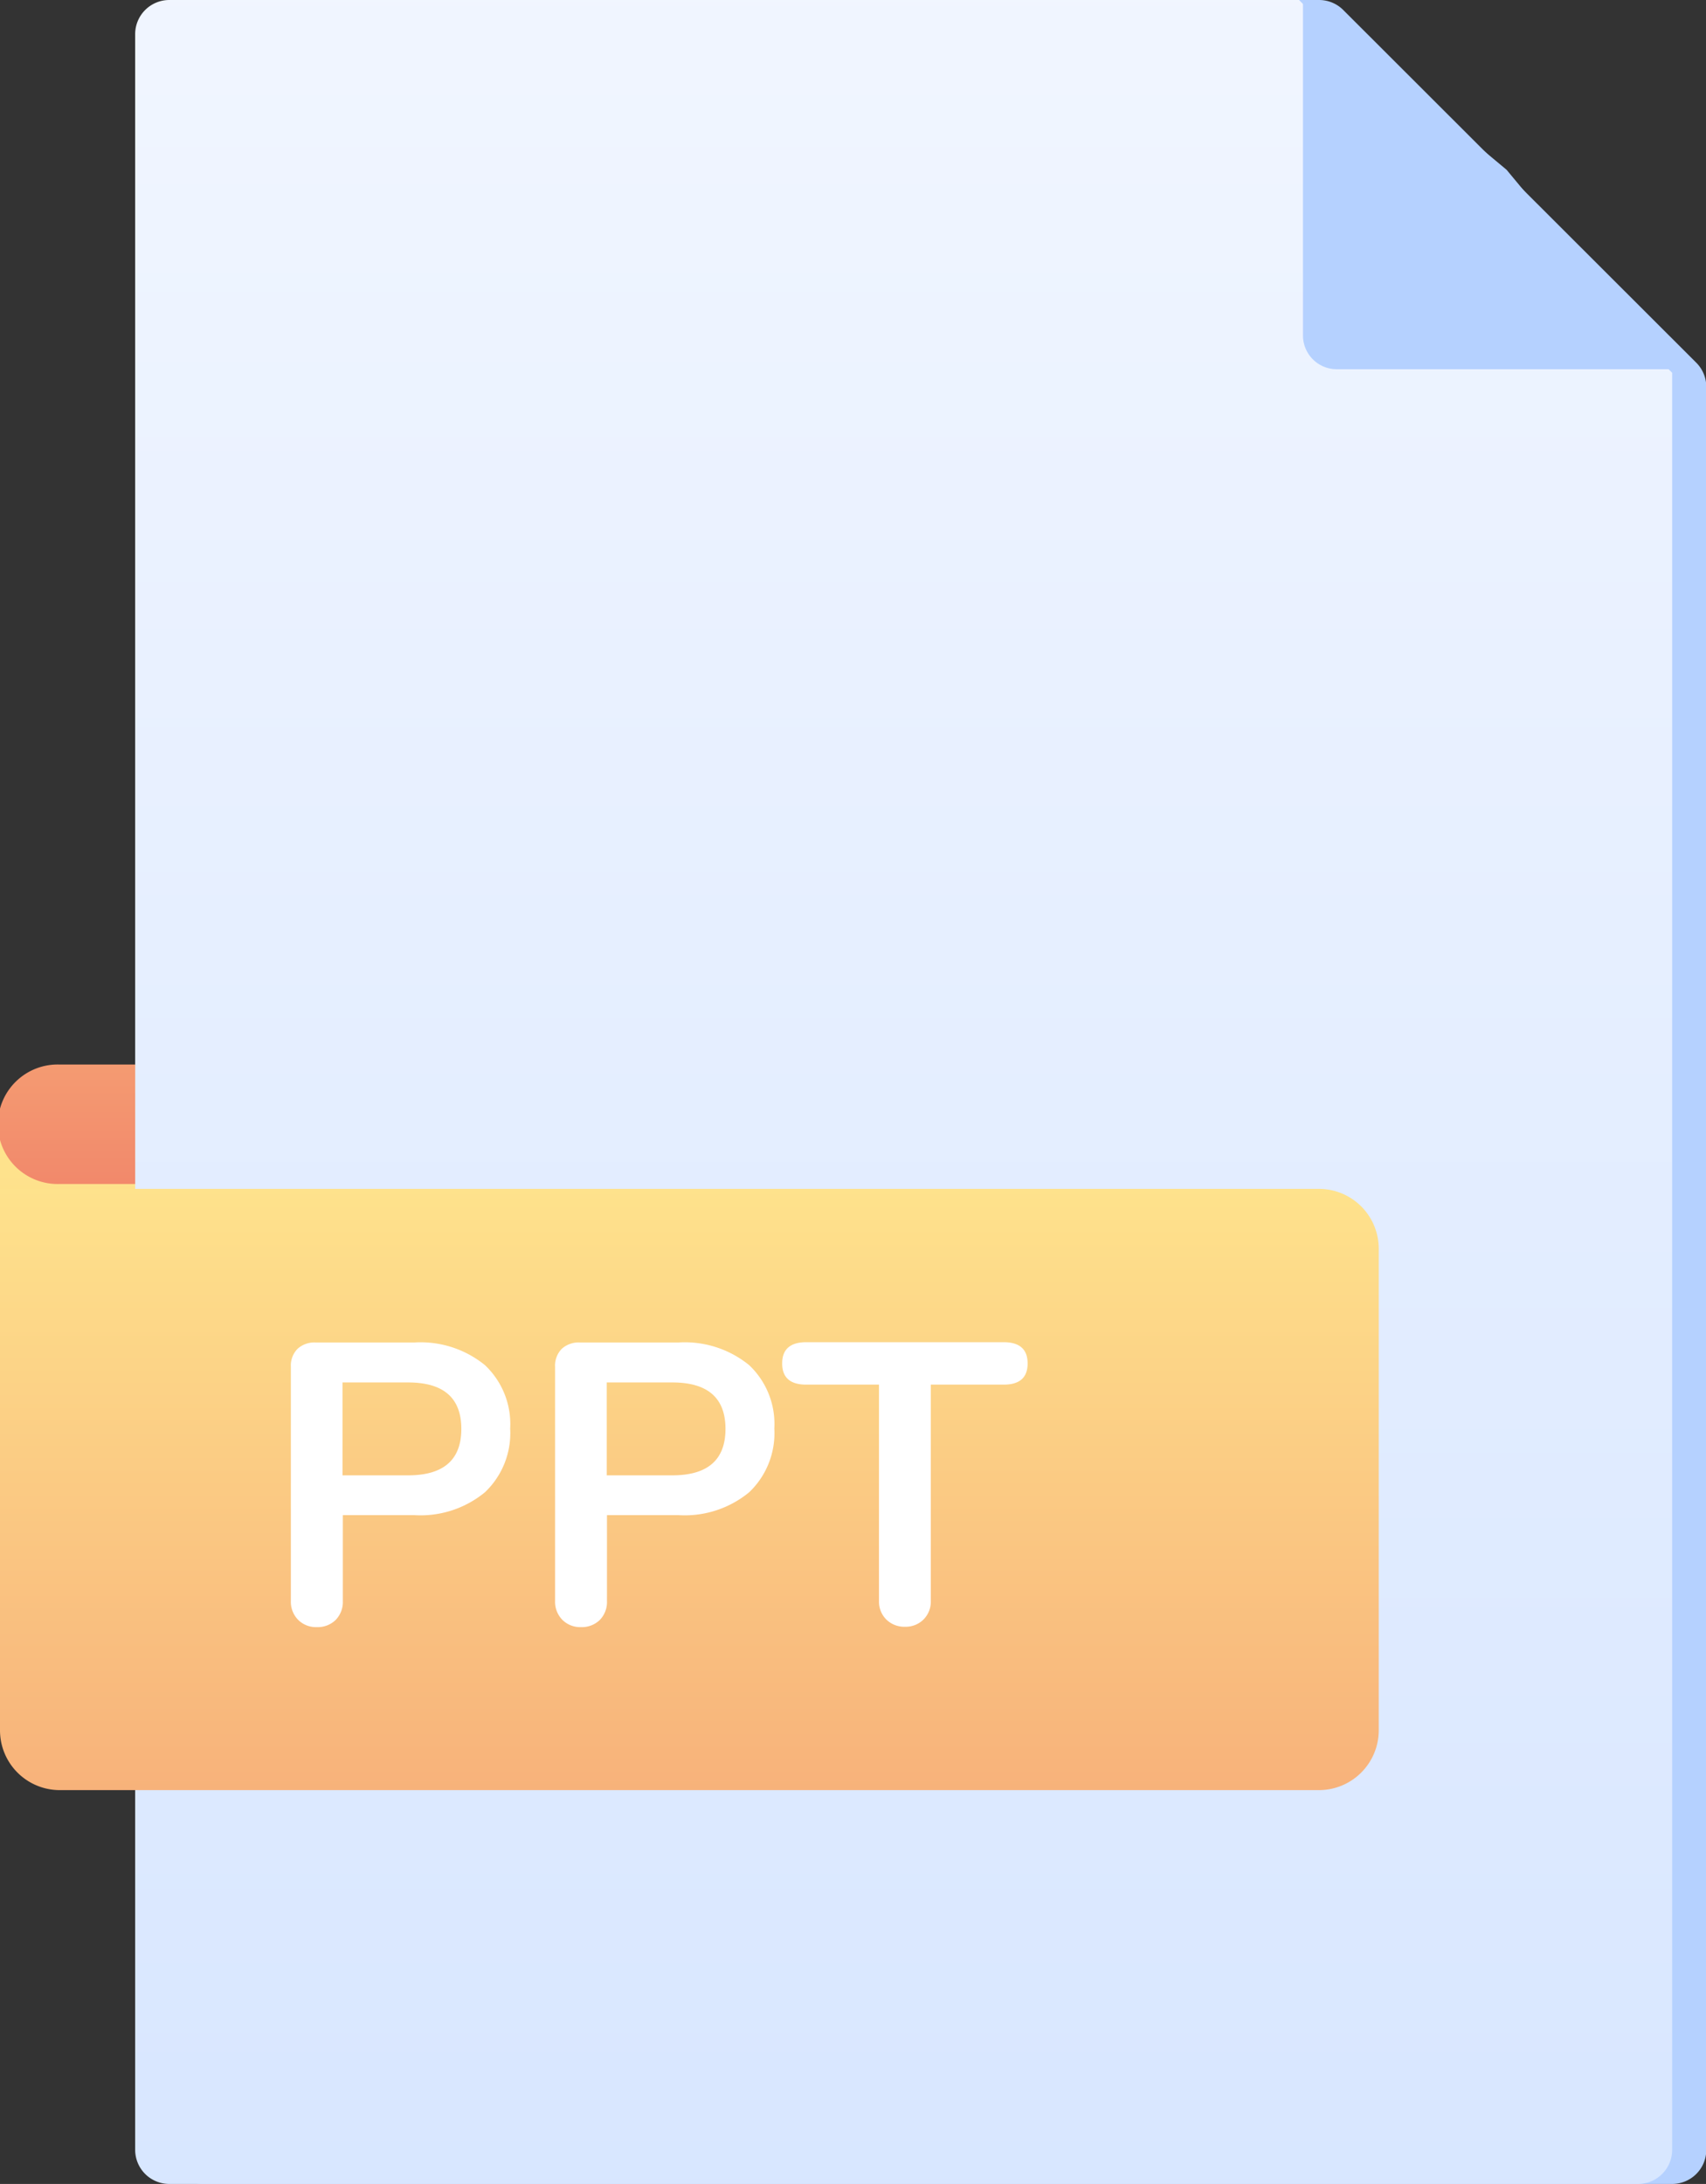 <svg xmlns="http://www.w3.org/2000/svg" xmlns:xlink="http://www.w3.org/1999/xlink" width="23.438" height="30" viewBox="0 0 23.438 30"><rect x="0" y="0" width="23.438" height="30" fill="#333333" stroke="none"/><defs><linearGradient id="a" x1="0.5" y1="-0.5" x2="0.5" y2="-0.46" gradientUnits="objectBoundingBox"><stop offset="0" stop-color="#f3f7ff"/><stop offset="0.99" stop-color="#b5d1ff"/></linearGradient><linearGradient id="b" x1="0.5" y1="-0.17" x2="0.5" y2="20.658" gradientUnits="objectBoundingBox"><stop offset="0" stop-color="#ffe88e"/><stop offset="1" stop-color="#eb5a5a"/></linearGradient><linearGradient id="c" y1="-0.085" y2="2.406" xlink:href="#a"/><linearGradient id="d" y1="-2.145" y2="-0.366" xlink:href="#a"/><linearGradient id="e" y1="-0.123" y2="2.825" xlink:href="#b"/><linearGradient id="f" y1="-4.203" y2="3.531" xlink:href="#b"/></defs><g transform="translate(-7)"><path d="M32.646,30H12.469A.469.469,0,0,1,12,29.531V.469A.469.469,0,0,1,12.469,0H27.8a.469.469,0,0,1,.332.137l4.851,4.846a.469.469,0,0,1,.137.331V29.531A.469.469,0,0,1,32.646,30Z" transform="translate(-2.678)" fill="url(#a)"/><path d="M7,32l1.857-.821,1.3,1.99H7Z" transform="translate(0 -16.554)" fill="url(#b)"/><path d="M31.646,30H11.469A.469.469,0,0,1,11,29.531V.469A.469.469,0,0,1,11.469,0H26.99l5.126,5.121V29.531A.469.469,0,0,1,31.646,30Z" transform="translate(-2.143)" fill="url(#c)"/><path d="M45.076,0V4.608a.464.464,0,0,0,.464.464h4.608l-2.275-2.74Z" transform="translate(-20.175)" fill="url(#d)"/><path d="M25.12,42.973H7.822A.821.821,0,0,1,7,42.151V34.714H25.12a.822.822,0,0,1,.822.822v6.615a.822.822,0,0,1-.822.822Z" transform="translate(0 -18.383)" fill="url(#e)"/><path d="M8.857,31.179H7.821a.821.821,0,1,0,0,1.641H8.857Z" transform="translate(0 -16.556)" fill="url(#f)"/><path d="M.77.033a.346.346,0,0,1-.256-.1.353.353,0,0,1-.1-.261V-3.542a.329.329,0,0,1,.091-.247.344.344,0,0,1,.25-.088H2.112a1.4,1.4,0,0,1,.968.311,1.111,1.111,0,0,1,.347.872,1.119,1.119,0,0,1-.347.875,1.391,1.391,0,0,1-.968.314H1.128V-.325a.353.353,0,0,1-.1.261A.353.353,0,0,1,.77.033ZM2.024-2.052q.732,0,.732-.638t-.732-.638h-.9v1.276ZM4.4.033a.346.346,0,0,1-.256-.1.353.353,0,0,1-.1-.261V-3.542a.329.329,0,0,1,.091-.247.344.344,0,0,1,.25-.088H5.742a1.4,1.4,0,0,1,.968.311,1.111,1.111,0,0,1,.346.872,1.119,1.119,0,0,1-.346.875,1.391,1.391,0,0,1-.968.314H4.757V-.325a.353.353,0,0,1-.1.261A.353.353,0,0,1,4.4.033ZM5.654-2.052q.731,0,.731-.638t-.731-.638h-.9v1.276ZM8.855.028a.353.353,0,0,1-.261-.1.346.346,0,0,1-.1-.256v-2.97h-1q-.33,0-.33-.291t.33-.292h2.712q.33,0,.33.292t-.33.291h-1v2.97a.346.346,0,0,1-.1.256A.346.346,0,0,1,8.855.028Z" transform="translate(10.582 22.318)" fill="#fff"/></g></svg>